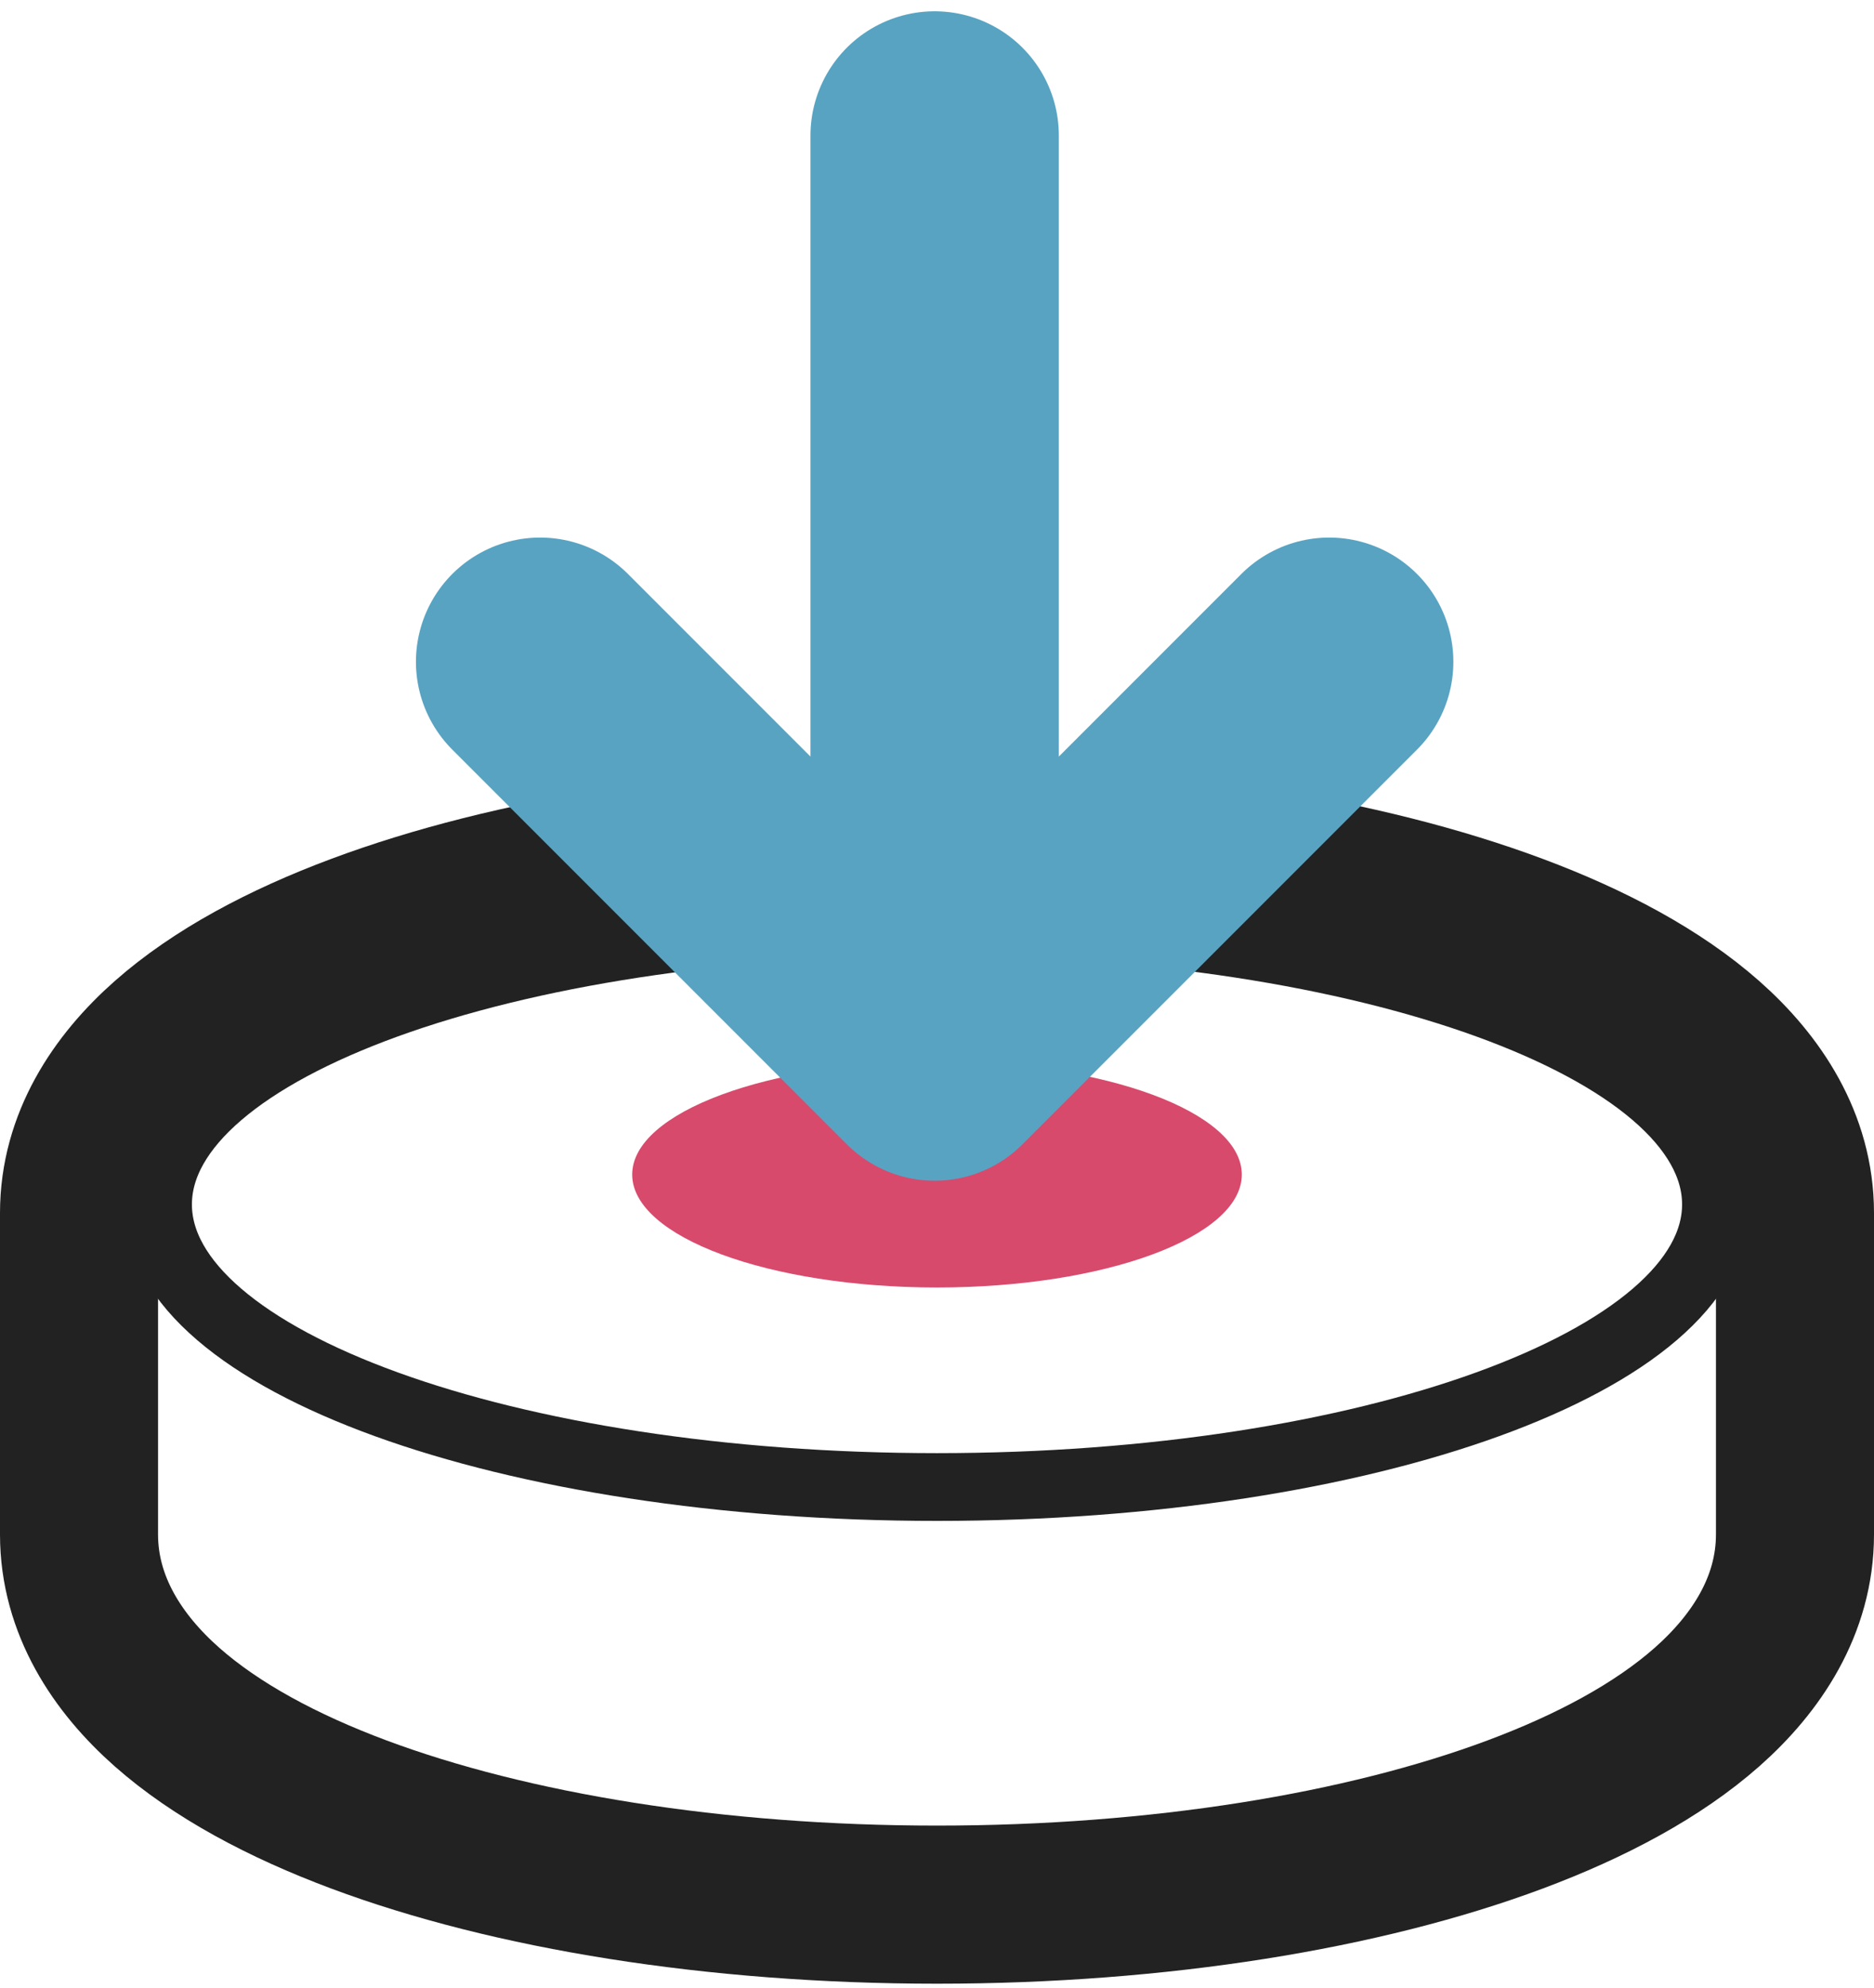 <svg width="83" height="88" viewBox="0 0 83 88" fill="none" xmlns="http://www.w3.org/2000/svg">
<path d="M41.5 37.312C31.666 37.312 22.607 38.795 15.88 41.309C12.529 42.56 9.575 44.135 7.394 46.061C5.218 47.983 3.5 50.556 3.5 53.702V67.933C3.5 71.078 5.218 73.651 7.394 75.573C9.575 77.499 12.529 79.074 15.88 80.326C22.607 82.839 31.666 84.323 41.5 84.323C51.334 84.323 60.393 82.839 67.12 80.326C70.471 79.074 73.425 77.499 75.606 75.573C77.782 73.651 79.5 71.078 79.5 67.933V53.702C79.5 50.556 77.782 47.983 75.606 46.061C73.425 44.135 70.471 42.56 67.12 41.309C60.393 38.795 51.334 37.312 41.5 37.312Z" stroke="#222222" stroke-width="7"/>
<path d="M76 53.323C76 60.232 60.554 65.834 41.5 65.834C22.446 65.834 7 60.232 7 53.323C7 46.413 22.446 40.812 41.5 40.812C60.554 40.812 76 46.413 76 53.323Z" stroke="#222222" stroke-width="3"/>
<path d="M55 52C55 54.761 48.956 57 41.5 57C34.044 57 28 54.761 28 52C28 49.239 34.044 47 41.5 47C48.956 47 55 49.239 55 52Z" fill="#D74A6C"/>
<path d="M41.396 6V46.773M41.396 46.773L58.87 29.299M41.396 46.773L23.922 29.299" stroke="#58A3C2" stroke-width="11" stroke-linecap="round" stroke-linejoin="round"/>
</svg>
